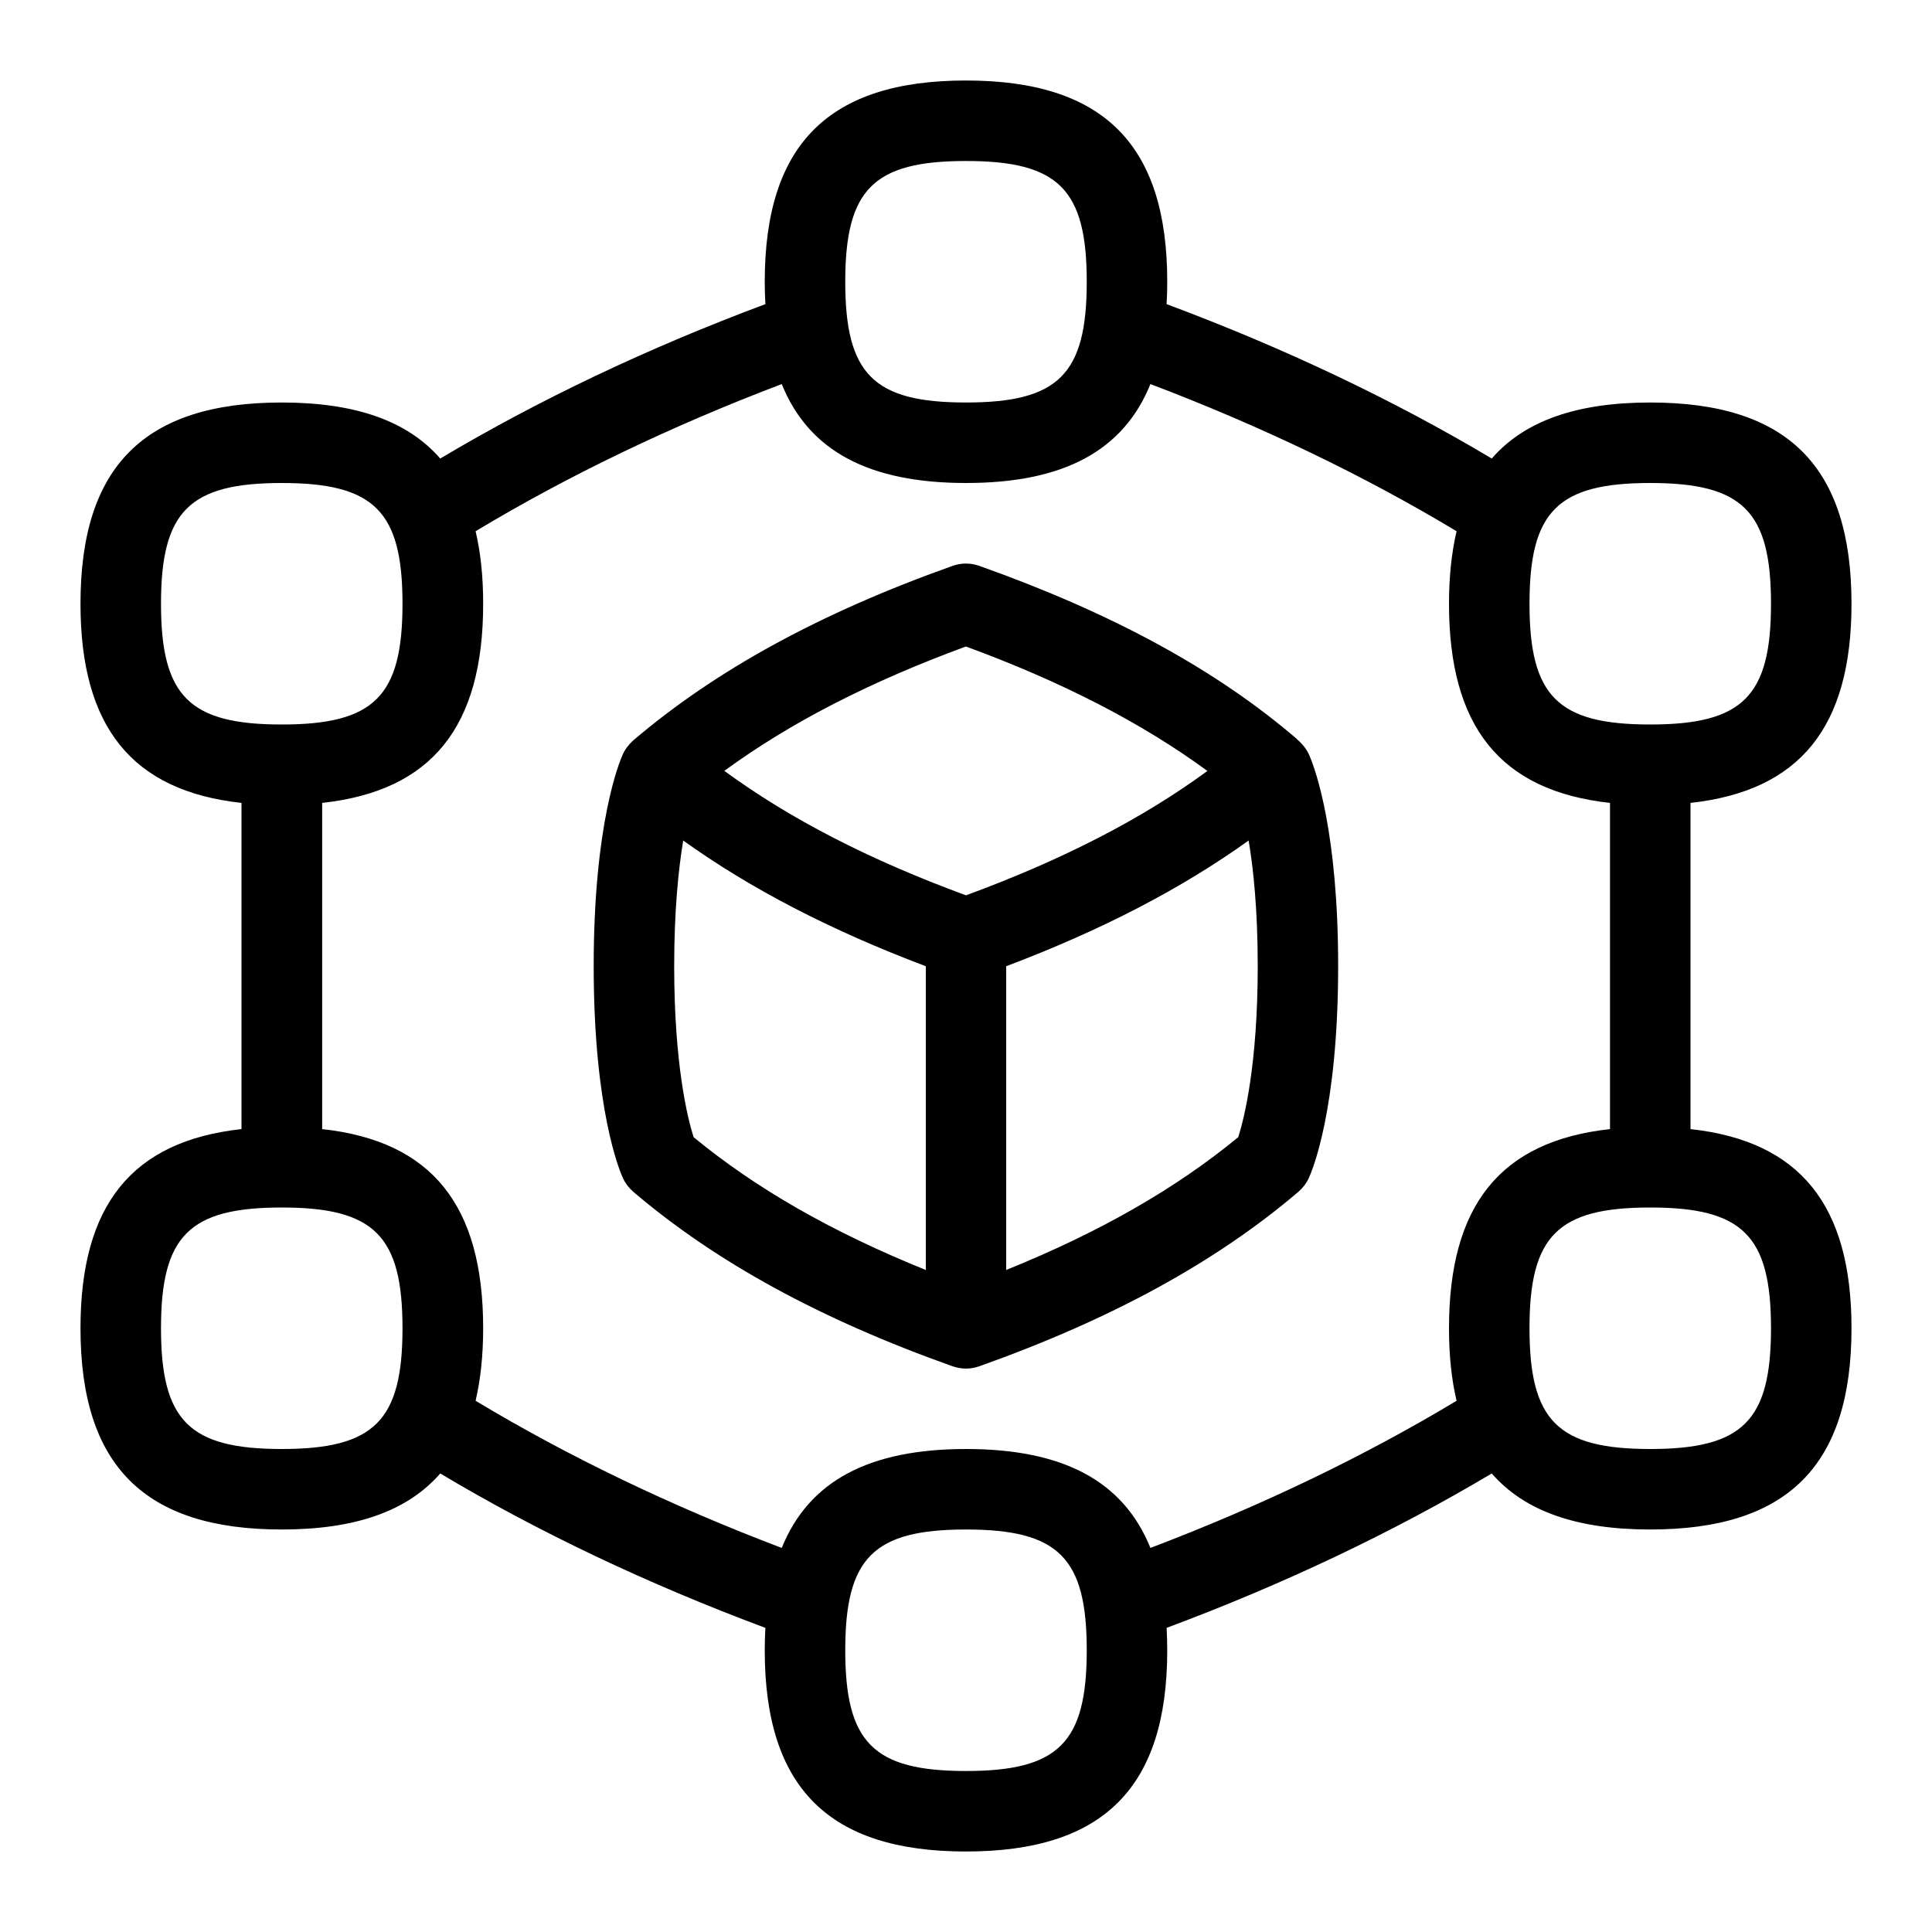 <svg id="Layer_1" viewBox="0 0 24 24" xmlns="http://www.w3.org/2000/svg" data-name="Layer 1"><path d="m21 14.026v-4.052c1.361-.149 2-.944 2-2.474 0-1.706-.794-2.5-2.5-2.5-.91 0-1.56.226-1.969.696-1.22-.728-2.576-1.372-4.039-1.918.005-.09.008-.182.008-.278 0-1.706-.794-2.5-2.5-2.5s-2.5.794-2.5 2.5c0 .096.003.188.008.278-1.463.546-2.818 1.191-4.039 1.918-.409-.47-1.059-.696-1.969-.696-1.706 0-2.5.794-2.5 2.5 0 1.529.639 2.325 2 2.474v4.052c-1.361.149-2 .944-2 2.474 0 1.706.794 2.5 2.5 2.5.91 0 1.56-.226 1.969-.696 1.22.728 2.576 1.372 4.039 1.918-.005.09-.008.182-.008.278 0 1.706.794 2.5 2.5 2.5s2.5-.794 2.5-2.5c0-.096-.003-.188-.008-.278 1.463-.546 2.818-1.191 4.039-1.918.409.47 1.059.696 1.969.696 1.706 0 2.5-.794 2.5-2.5 0-1.529-.639-2.325-2-2.474zm-.5-8.026c1.149 0 1.5.351 1.5 1.5s-.351 1.5-1.5 1.5-1.5-.351-1.5-1.5.351-1.5 1.5-1.5zm-8.5-4c1.149 0 1.5.351 1.5 1.5s-.351 1.5-1.5 1.5-1.5-.351-1.5-1.5.351-1.5 1.5-1.5zm-10 5.5c0-1.149.351-1.5 1.5-1.5s1.5.351 1.5 1.5-.351 1.5-1.5 1.5-1.5-.351-1.5-1.5zm1.5 10.5c-1.149 0-1.5-.351-1.5-1.5s.351-1.5 1.5-1.5 1.5.351 1.5 1.5-.351 1.5-1.5 1.5zm8.5 4c-1.149 0-1.5-.351-1.5-1.5s.351-1.5 1.5-1.5 1.5.351 1.5 1.5-.351 1.5-1.5 1.5zm6-5.5c0 .336.031.635.094.901-1.147.69-2.424 1.304-3.803 1.828-.337-.833-1.086-1.229-2.29-1.229s-1.953.396-2.29 1.229c-1.38-.524-2.656-1.138-3.803-1.828.062-.266.094-.566.094-.901 0-1.529-.639-2.325-2-2.474v-4.052c1.361-.149 2-.944 2-2.474 0-.336-.031-.635-.094-.901 1.147-.69 2.424-1.304 3.803-1.828.337.833 1.086 1.229 2.29 1.229s1.953-.396 2.29-1.229c1.38.524 2.656 1.138 3.803 1.828-.062.266-.094.566-.094.901 0 1.529.639 2.325 2 2.474v4.052c-1.361.149-2 .944-2 2.474zm2.5 1.5c-1.149 0-1.5-.351-1.5-1.5s.351-1.5 1.5-1.5 1.5.351 1.5 1.5-.351 1.5-1.5 1.5zm-4.392-8.822c-1.017-.872-2.312-1.569-3.941-2.148-.108-.039-.227-.039-.335 0-1.642.584-2.939 1.293-3.965 2.167-.054.049-.1.107-.13.173-.037.081-.362.843-.362 2.631s.325 2.55.362 2.631c.03.066.075.125.13.173 1.026.874 2.323 1.583 3.965 2.167.054.019.111.029.167.029.057 0 .114-.01.167-.029 1.641-.584 2.937-1.293 3.963-2.167.055-.048.1-.106.13-.172.038-.081.364-.844.364-2.632 0-1.651-.278-2.428-.351-2.601-.02-.052-.059-.13-.166-.222zm-4.608 6.598c-1.161-.469-2.111-1.012-2.884-1.65-.073-.231-.241-.896-.241-2.126 0-.69.053-1.202.112-1.559.838.601 1.833 1.116 3.014 1.562v3.773zm.5-4.654c-1.199-.44-2.187-.949-3.002-1.546.814-.596 1.803-1.105 3.001-1.545 1.197.44 2.185.949 3 1.546-.814.597-1.802 1.105-2.999 1.545zm3.382 3.004c-.774.638-1.723 1.182-2.883 1.65v-3.773c1.18-.446 2.174-.961 3.012-1.562.06.357.113.869.113 1.559 0 1.23-.169 1.896-.242 2.126z"/></svg>
